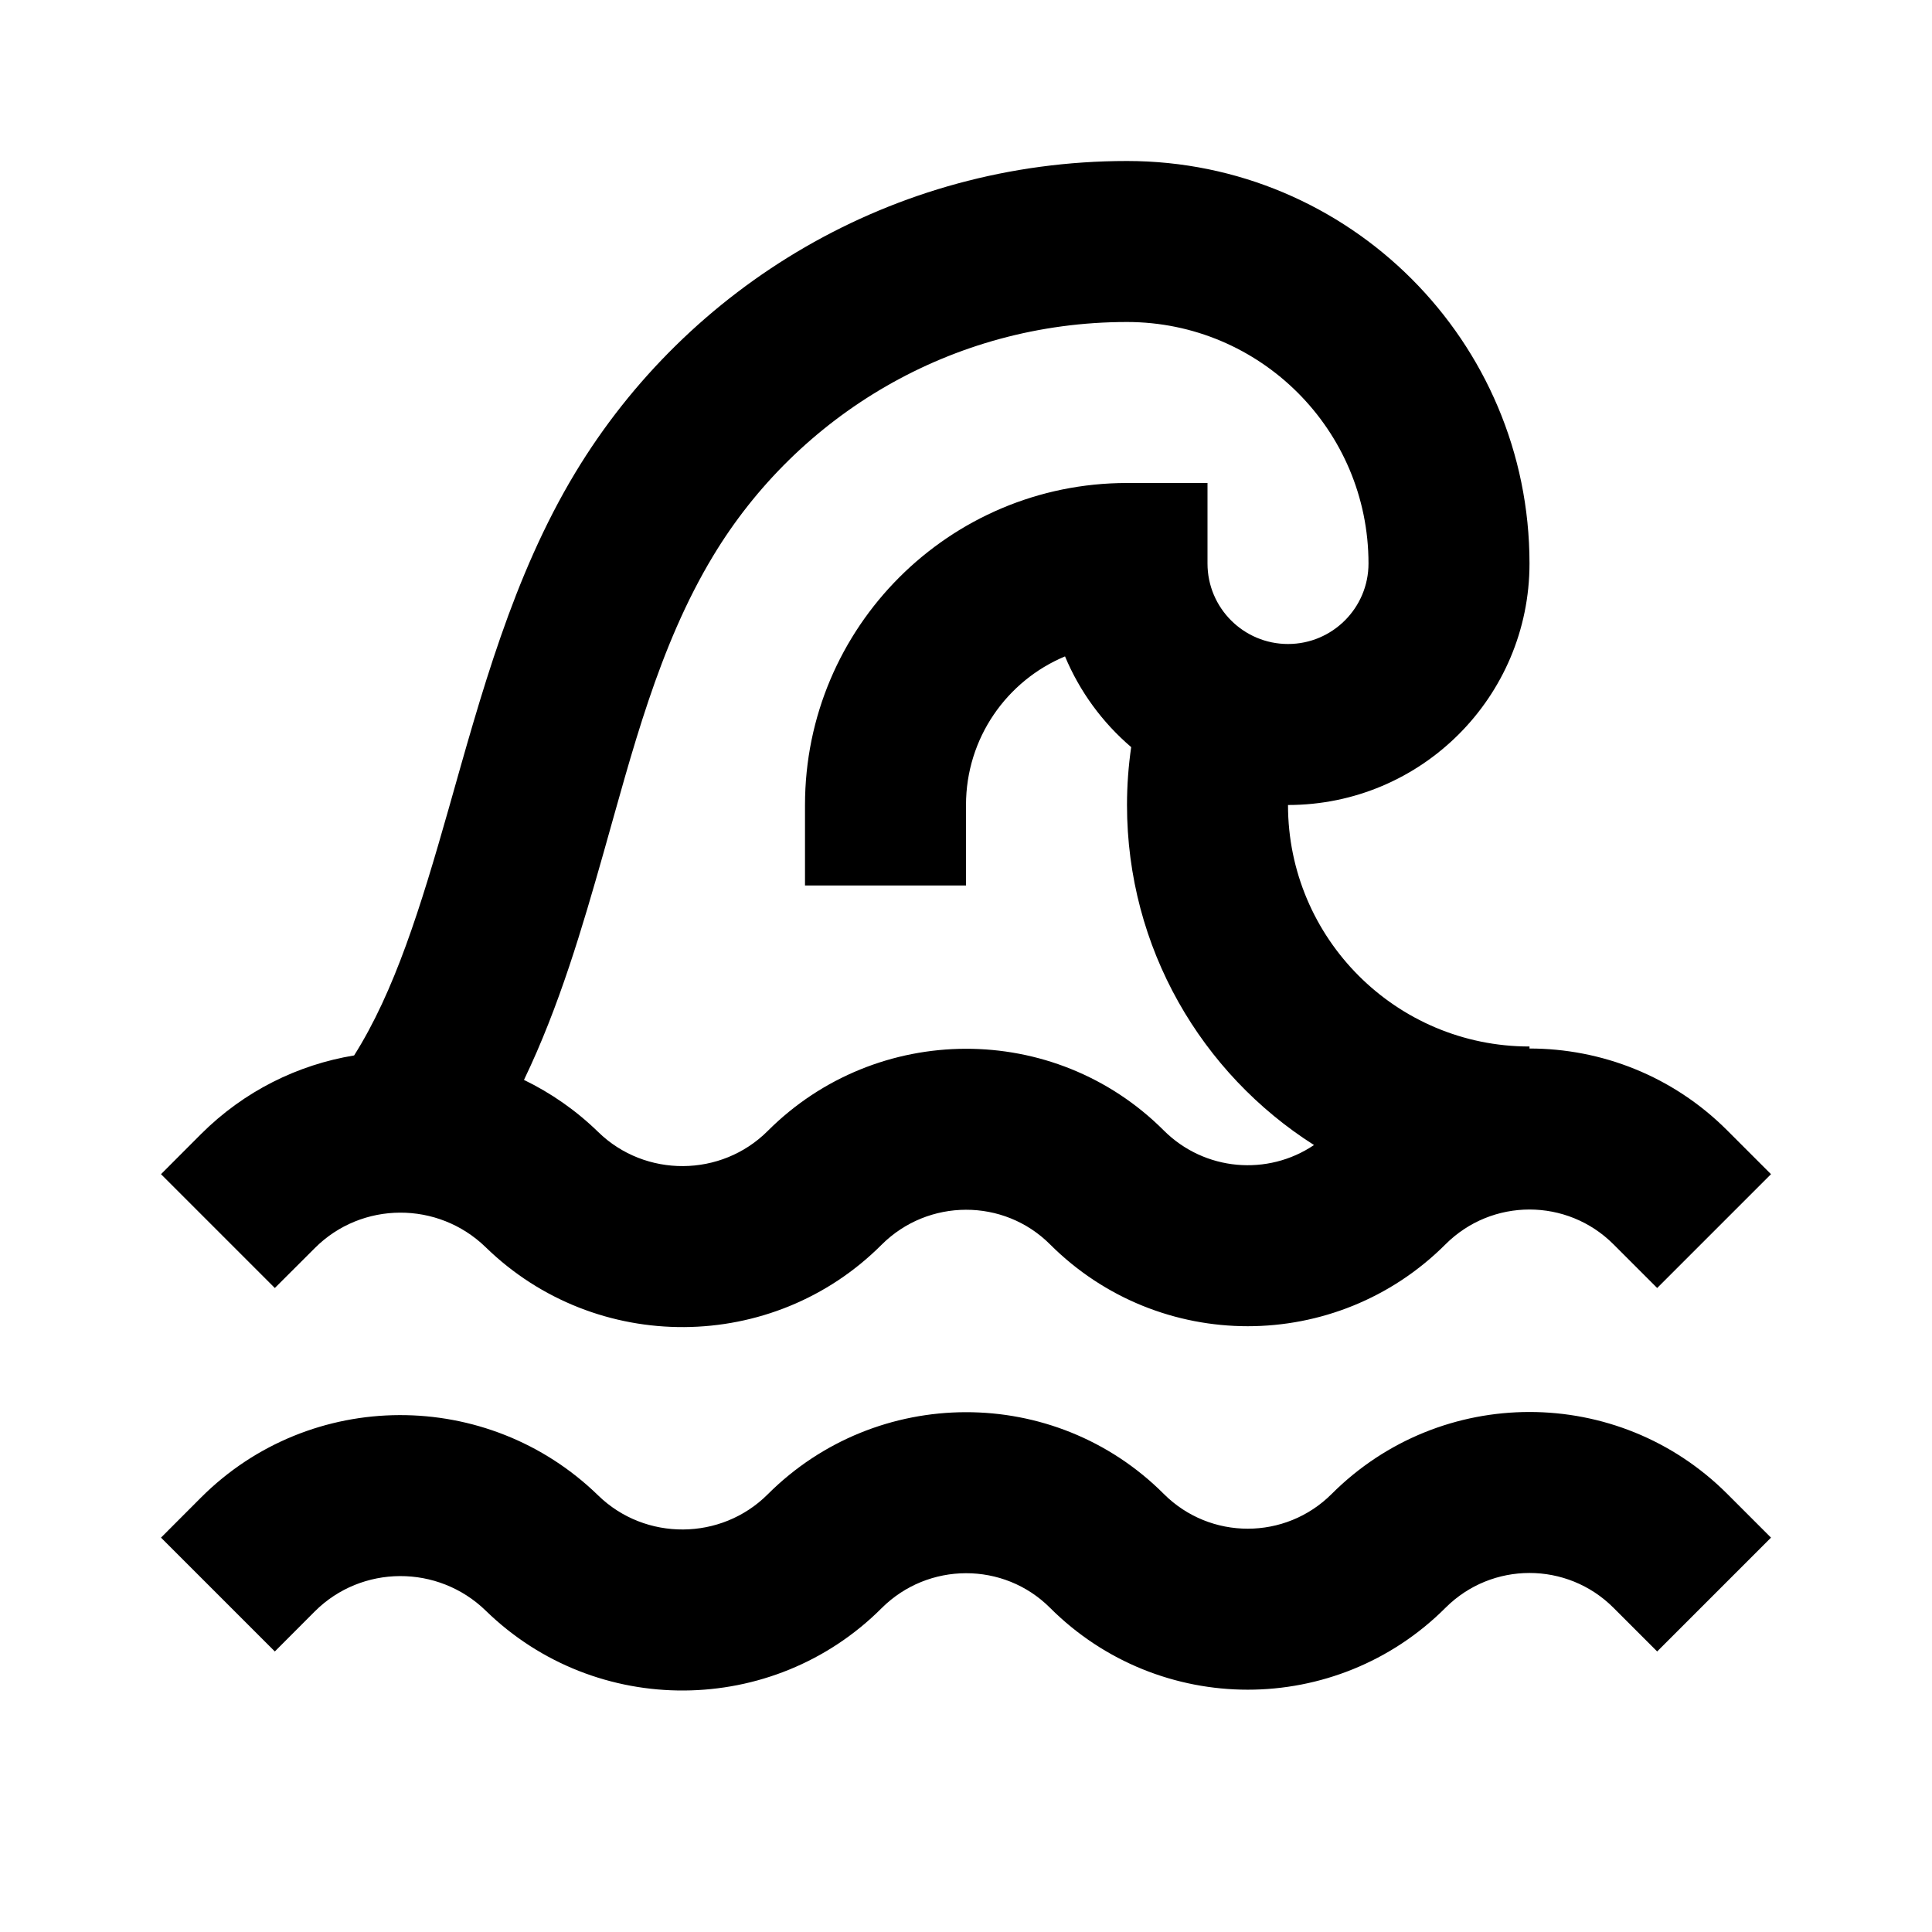 <svg width="24" height="24" viewBox="0 0 24 24" fill="none" xmlns="http://www.w3.org/2000/svg">
<path fill-rule="evenodd" clip-rule="evenodd" d="M14 4C11.819 4 9.908 5.163 8.857 6.909C8.178 8.035 7.853 9.341 7.497 10.595C7.238 11.508 6.949 12.502 6.509 13.415C6.841 13.576 7.153 13.791 7.431 14.062C8.015 14.632 8.96 14.626 9.537 14.049C10.891 12.695 13.097 12.683 14.457 14.043C14.965 14.55 15.75 14.611 16.323 14.224C14.927 13.337 14 11.777 14 10C14 9.756 14.018 9.516 14.052 9.281C13.696 8.977 13.413 8.592 13.23 8.154C12.508 8.455 12 9.168 12 10V11H10V10C10 7.791 11.791 6 14 6H15V7C15 7.552 15.448 8 16 8C16.552 8 17 7.552 17 7C17 5.343 15.657 4 14 4ZM19 13.025V13C17.343 13 16 11.657 16 10C17.657 10 19 8.657 19 7C19 4.239 16.762 2 14 2C11.089 2 8.542 3.556 7.144 5.876C6.371 7.159 5.978 8.619 5.573 10.048C5.222 11.283 4.901 12.316 4.399 13.111C3.702 13.226 3.034 13.552 2.497 14.088L2 14.586L3.414 16L3.912 15.503C4.492 14.922 5.441 14.916 6.035 15.495C7.404 16.828 9.601 16.814 10.951 15.463C11.53 14.884 12.47 14.884 13.043 15.457C14.4 16.814 16.6 16.814 17.957 15.457C18.533 14.881 19.467 14.881 20.043 15.457L20.586 16L22 14.586L21.457 14.043C20.779 13.364 19.889 13.025 19 13.025ZM20.043 19.972C19.467 19.396 18.533 19.396 17.957 19.972C17.279 20.65 16.389 20.99 15.5 20.99C14.611 20.99 13.721 20.65 13.043 19.972C12.47 19.399 11.53 19.399 10.951 19.978C10.276 20.653 9.389 20.994 8.5 21C7.611 21.006 6.719 20.676 6.035 20.009C5.441 19.431 4.492 19.437 3.911 20.017L3.414 20.515L2 19.101L2.497 18.603C3.857 17.243 6.059 17.241 7.431 18.577C8.015 19.146 8.96 19.14 9.537 18.563C10.891 17.209 13.097 17.198 14.457 18.558C15.033 19.134 15.967 19.134 16.543 18.558C17.9 17.201 20.1 17.201 21.457 18.558L22 19.101L20.586 20.515L20.043 19.972Z" fill="black"/>
</svg>
